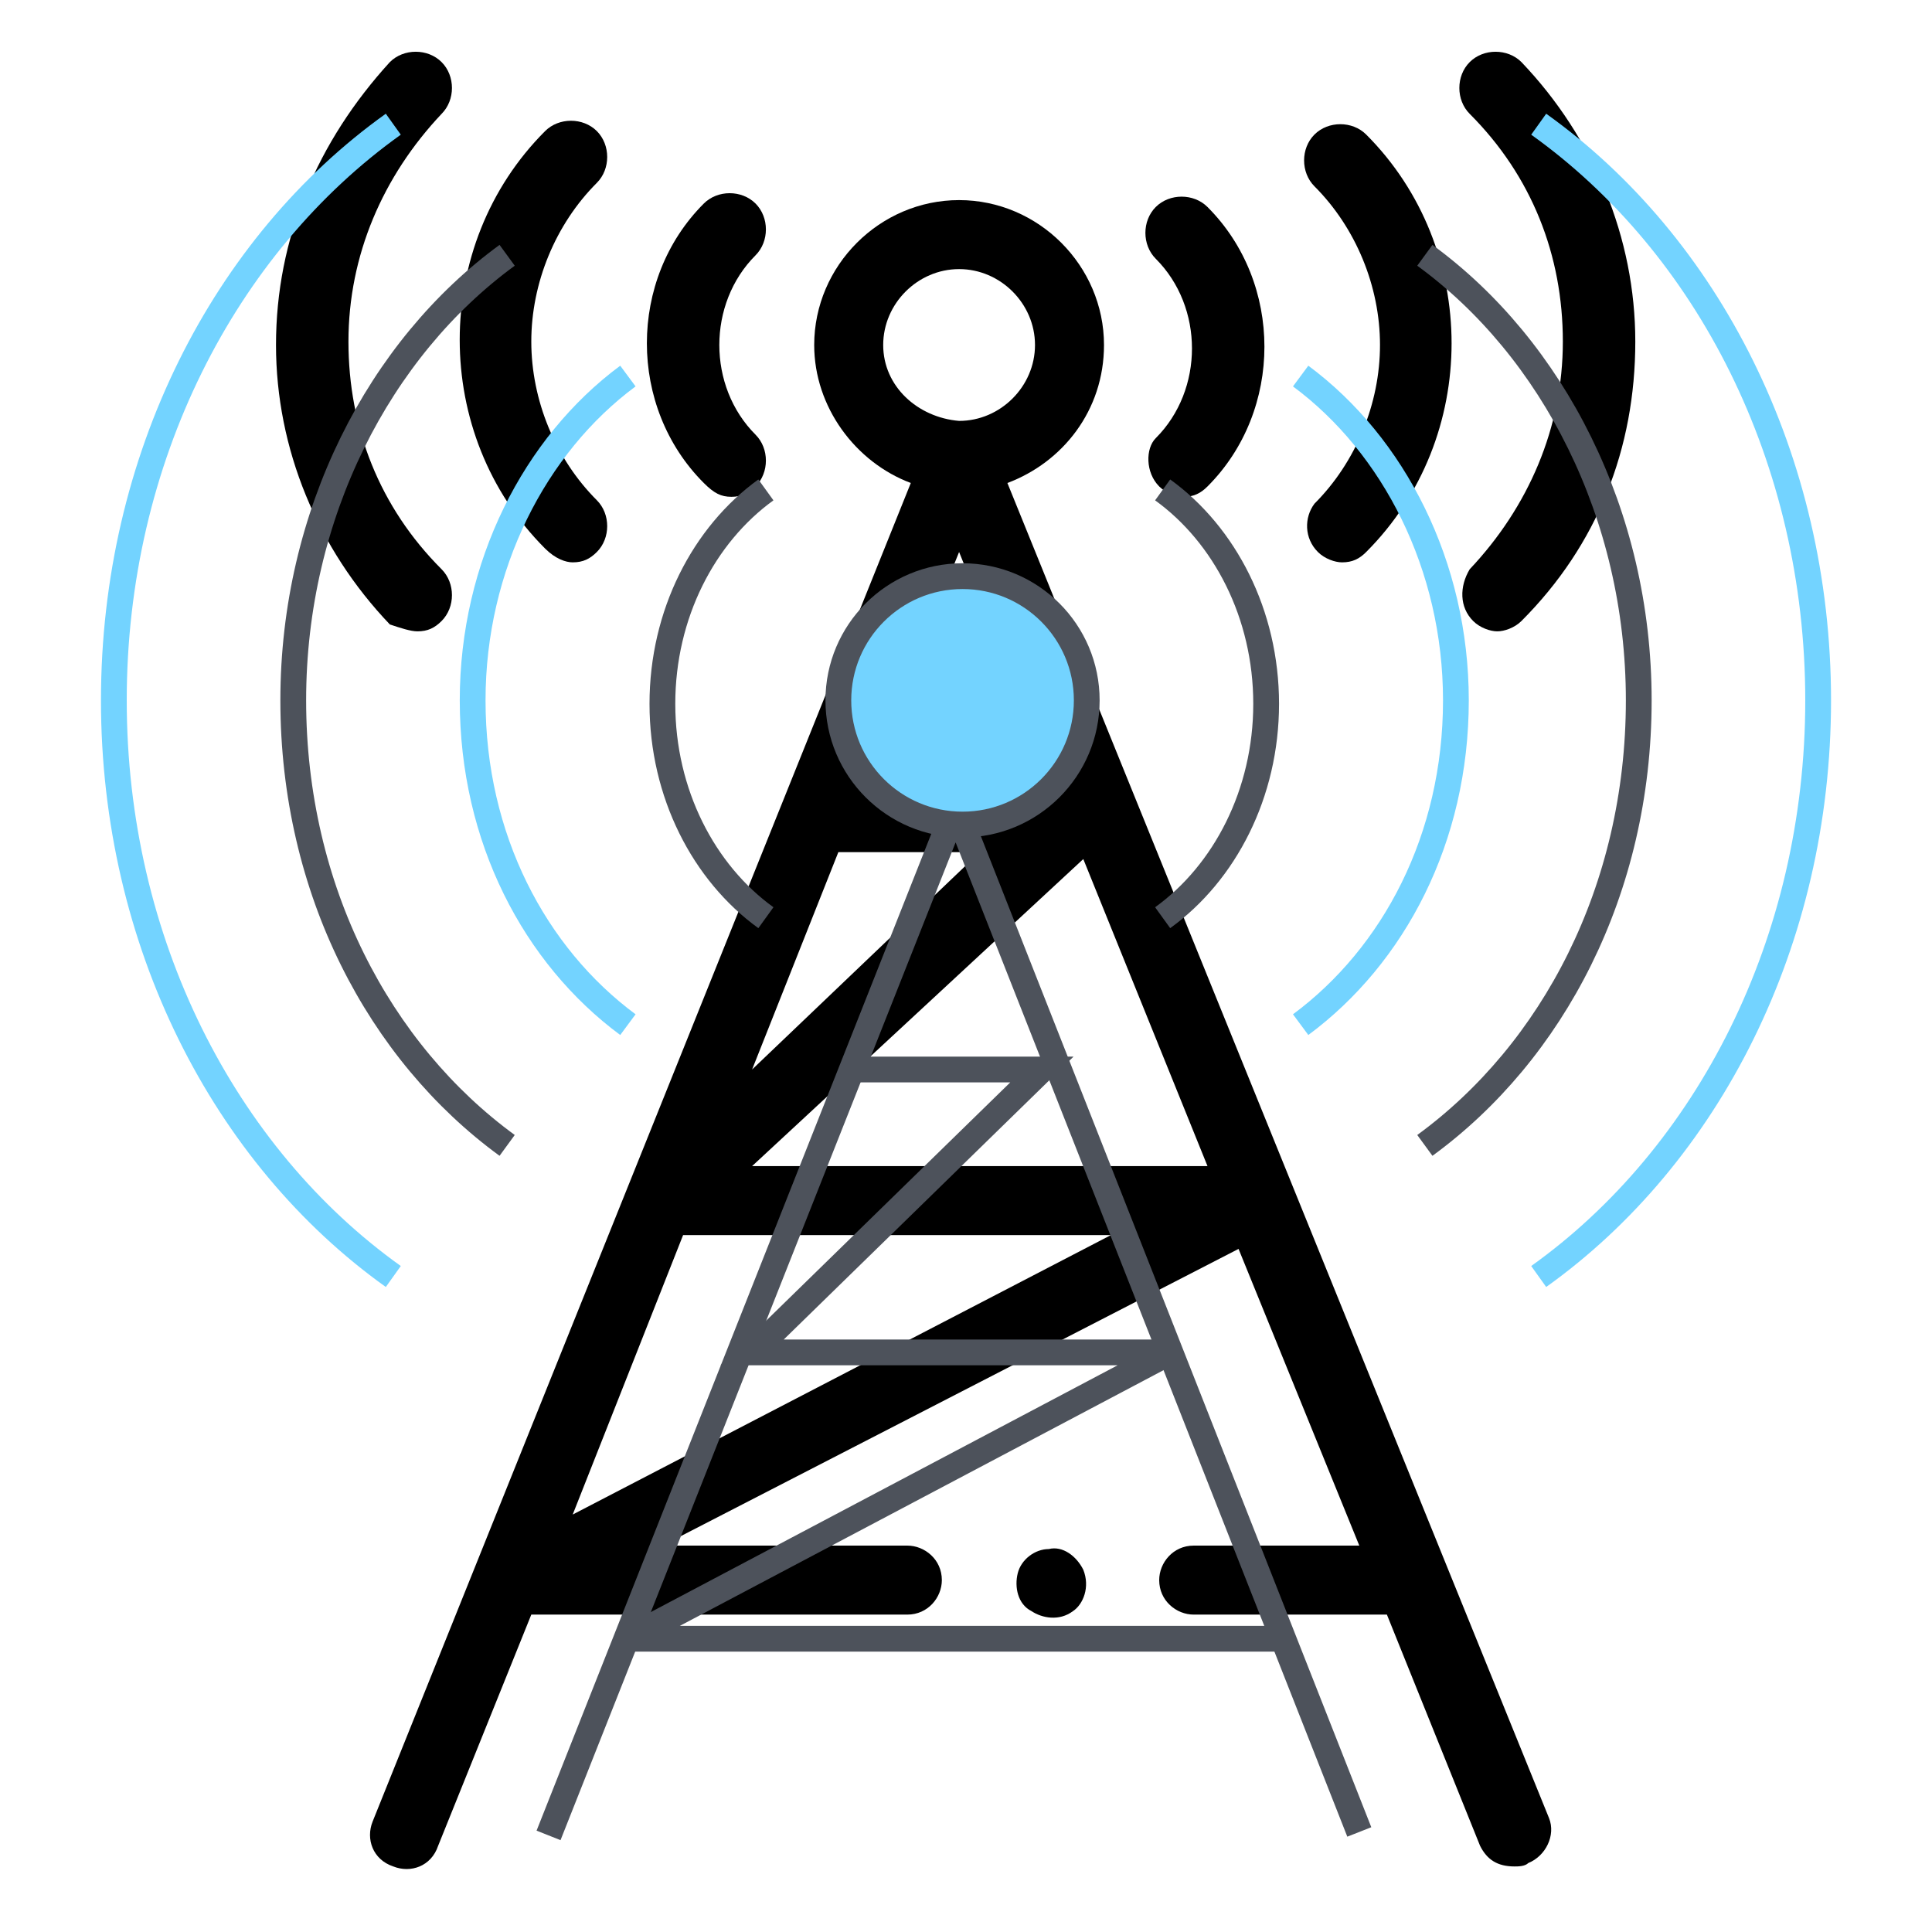 <svg version="1.1" xmlns="http://www.w3.org/2000/svg" xmlns:xlink="http://www.w3.org/1999/xlink" x="0px" y="0px" viewBox="0 0 56 56" style="enable-background:new 0 0 56 56;" xml:space="preserve" width="56"  height="56" >
<style type="text/css">
	.st0{display:none;}
	.st1{display:inline;}
	.st2{fill-rule:evenodd;clip-rule:evenodd;fill:none;}
	.st3{fill:none;stroke:#4D525B;stroke-width:0.747;stroke-miterlimit:3.733;}
	.st4{fill-rule:evenodd;clip-rule:evenodd;fill:#73D3FF;stroke:#4D525B;stroke-width:0.747;stroke-miterlimit:3.733;}
	.st5{fill-rule:evenodd;clip-rule:evenodd;fill:none;stroke:#4D525B;stroke-width:0.747;stroke-miterlimit:3.733;}
	.st6{fill-rule:evenodd;clip-rule:evenodd;fill:none;stroke:#73D3FF;stroke-width:0.747;stroke-miterlimit:3.733;}
</style>
<g id="Layer_1" className="st0">
	<path className="st1" d="M12.1,18.3c0.3,0,0.5-0.1,0.7-0.3c0.4-0.4,0.4-1.1,0-1.5c-1.8-1.8-2.7-4.1-2.7-6.6c0-2.5,1-4.8,2.7-6.6
		c0.4-0.4,0.4-1.1,0-1.5s-1.1-0.4-1.5,0C9.2,4.1,8,6.9,8,10c0,3,1.2,5.9,3.3,8.1C11.6,18.2,11.9,18.3,12.1,18.3z"></path>
	<path className="st1" d="M16.6,16.3c0.3,0,0.5-0.1,0.7-0.3c0.4-0.4,0.4-1.1,0-1.5c-1.2-1.2-1.9-2.9-1.9-4.6c0-1.7,0.7-3.4,1.9-4.6
		c0.4-0.4,0.4-1.1,0-1.5c-0.4-0.4-1.1-0.4-1.5,0c-3.3,3.3-3.3,8.8,0,12.1C16.1,16.2,16.4,16.3,16.6,16.3z"></path>
	<path className="st1" d="M21.2,14.4c0.3,0,0.5-0.1,0.7-0.3c0.4-0.4,0.4-1.1,0-1.5c-1.4-1.4-1.4-3.8,0-5.2c0.4-0.4,0.4-1.1,0-1.5
		c-0.4-0.4-1.1-0.4-1.5,0c-2.2,2.2-2.2,5.9,0,8.1C20.7,14.3,20.9,14.4,21.2,14.4z"></path>
	<path className="st1" d="M29.2,14c1.6-0.6,2.8-2.1,2.8-4c0-2.3-1.9-4.2-4.2-4.2c-2.3,0-4.2,1.9-4.2,4.2c0,1.8,1.2,3.4,2.8,4L10.8,52.8
		c-0.2,0.5,0,1.1,0.6,1.3c0.5,0.2,1.1,0,1.3-0.6l2.7-6.7h10.9c0.6,0,1-0.5,1-1c0-0.6-0.5-1-1-1h-7.1l16.7-8.6l3.5,8.6h-4.8
		c-0.6,0-1,0.5-1,1c0,0.6,0.5,1,1,1h5.6l2.7,6.7c0.2,0.4,0.5,0.6,1,0.6c0.1,0,0.3,0,0.4-0.1c0.5-0.2,0.8-0.8,0.6-1.3L29.2,14z
		 M24.3,24.7c0.1,0,0.2,0,0.2,0h3.9L21.8,31L24.3,24.7z M25.1,22.7l2.7-6.7l2.7,6.7H25.1z M25.6,10c0-1.2,1-2.2,2.2-2.2
		c1.2,0,2.2,1,2.2,2.2s-1,2.2-2.2,2.2C26.6,12.1,25.6,11.2,25.6,10z M16.6,43.9l3.2-8.1h12.4L16.6,43.9z M21.8,33.8l9.6-8.9l3.6,8.9
		H21.8z"></path>
	<path className="st1" d="M42.7,18c0.2,0.2,0.5,0.3,0.7,0.3s0.5-0.1,0.7-0.3c2.2-2.2,3.3-5,3.3-8.1c0-3-1.2-5.9-3.3-8.1
		c-0.4-0.4-1.1-0.4-1.5,0c-0.4,0.4-0.4,1.1,0,1.5c1.8,1.8,2.7,4.1,2.7,6.6s-1,4.8-2.7,6.6C42.3,17,42.3,17.6,42.7,18z"></path>
	<path className="st1" d="M38.2,16c0.2,0.2,0.5,0.3,0.7,0.3c0.3,0,0.5-0.1,0.7-0.3c3.3-3.3,3.3-8.8,0-12.1c-0.4-0.4-1.1-0.4-1.5,0
		c-0.4,0.4-0.4,1.1,0,1.5c1.2,1.2,1.9,2.9,1.9,4.6s-0.7,3.4-1.9,4.6C37.8,15,37.8,15.6,38.2,16z"></path>
	<path className="st1" d="M33.6,14.1c0.2,0.2,0.5,0.3,0.7,0.3c0.3,0,0.5-0.1,0.7-0.3c2.2-2.2,2.2-5.9,0-8.1c-0.4-0.4-1.1-0.4-1.5,0
		c-0.4,0.4-0.4,1.1,0,1.5c1.4,1.4,1.4,3.8,0,5.2C33.2,13,33.2,13.7,33.6,14.1z"></path>
	<path className="st1" d="M31.4,45.5c-0.2-0.4-0.6-0.7-1-0.6c-0.4,0-0.8,0.3-0.9,0.7c-0.1,0.4,0,0.9,0.4,1.1c0.3,0.2,0.8,0.3,1.2,0
		C31.4,46.5,31.6,46,31.4,45.5z"></path>
</g>
<g id="Layer_2">
	<g>
		<rect x="0" y="0" className="st2" width="56" height="56" fill="none"></rect>
		<polyline className="st3" points="15.9,53.2 27.7,23.4 39.4,53.1 		" stroke="#4D525B" fill="none" stroke-width="0.747px"></polyline>
		<polyline className="st3" points="24.7,31 30.2,31 21.8,39.2 33.9,39.2 18.2,47.5 37.2,47.5 		" stroke="#4D525B" fill="none" stroke-width="0.747px"></polyline>
		<ellipse className="st4" cx="27.9" cy="20.3" rx="3.6" ry="3.6" stroke="#4D525B" fill="#73D3FF" stroke-width="0.747px"></ellipse>
		<path className="st5" d="M22.2,26.6c-1.8-1.3-3-3.6-3-6.2c0-2.6,1.2-4.9,3-6.2" stroke="#4D525B" fill="none" stroke-width="0.747px"></path>
		<path className="st6" d="M18.2,29.7c-2.7-2-4.5-5.4-4.5-9.4c0-3.9,1.8-7.4,4.5-9.4" stroke="#73D3FF" fill="none" stroke-width="0.747px"></path>
		<path className="st5" d="M14.7,33.2c-3.7-2.7-6.2-7.4-6.2-12.9c0-5.4,2.5-10.2,6.2-12.9" stroke="#4D525B" fill="none" stroke-width="0.747px"></path>
		<path className="st6" d="M11.4,37c-4.9-3.5-8.1-9.7-8.1-16.7c0-7,3.2-13.2,8.1-16.7" stroke="#73D3FF" fill="none" stroke-width="0.747px"></path>
		<path className="st5" d="M33.7,26.6c1.8-1.3,3-3.6,3-6.2c0-2.6-1.2-4.9-3-6.2" stroke="#4D525B" fill="none" stroke-width="0.747px"></path>
		<path className="st6" d="M37.7,29.7c2.7-2,4.5-5.4,4.5-9.4c0-3.9-1.8-7.4-4.5-9.4" stroke="#73D3FF" fill="none" stroke-width="0.747px"></path>
		<path className="st5" d="M41.3,33.2c3.7-2.7,6.2-7.4,6.2-12.9c0-5.4-2.5-10.2-6.2-12.9" stroke="#4D525B" fill="none" stroke-width="0.747px"></path>
		<path className="st6" d="M44.6,37c4.9-3.5,8.1-9.7,8.1-16.7c0-7-3.2-13.2-8.1-16.7" stroke="#73D3FF" fill="none" stroke-width="0.747px"></path>
	</g>
</g>
</svg>